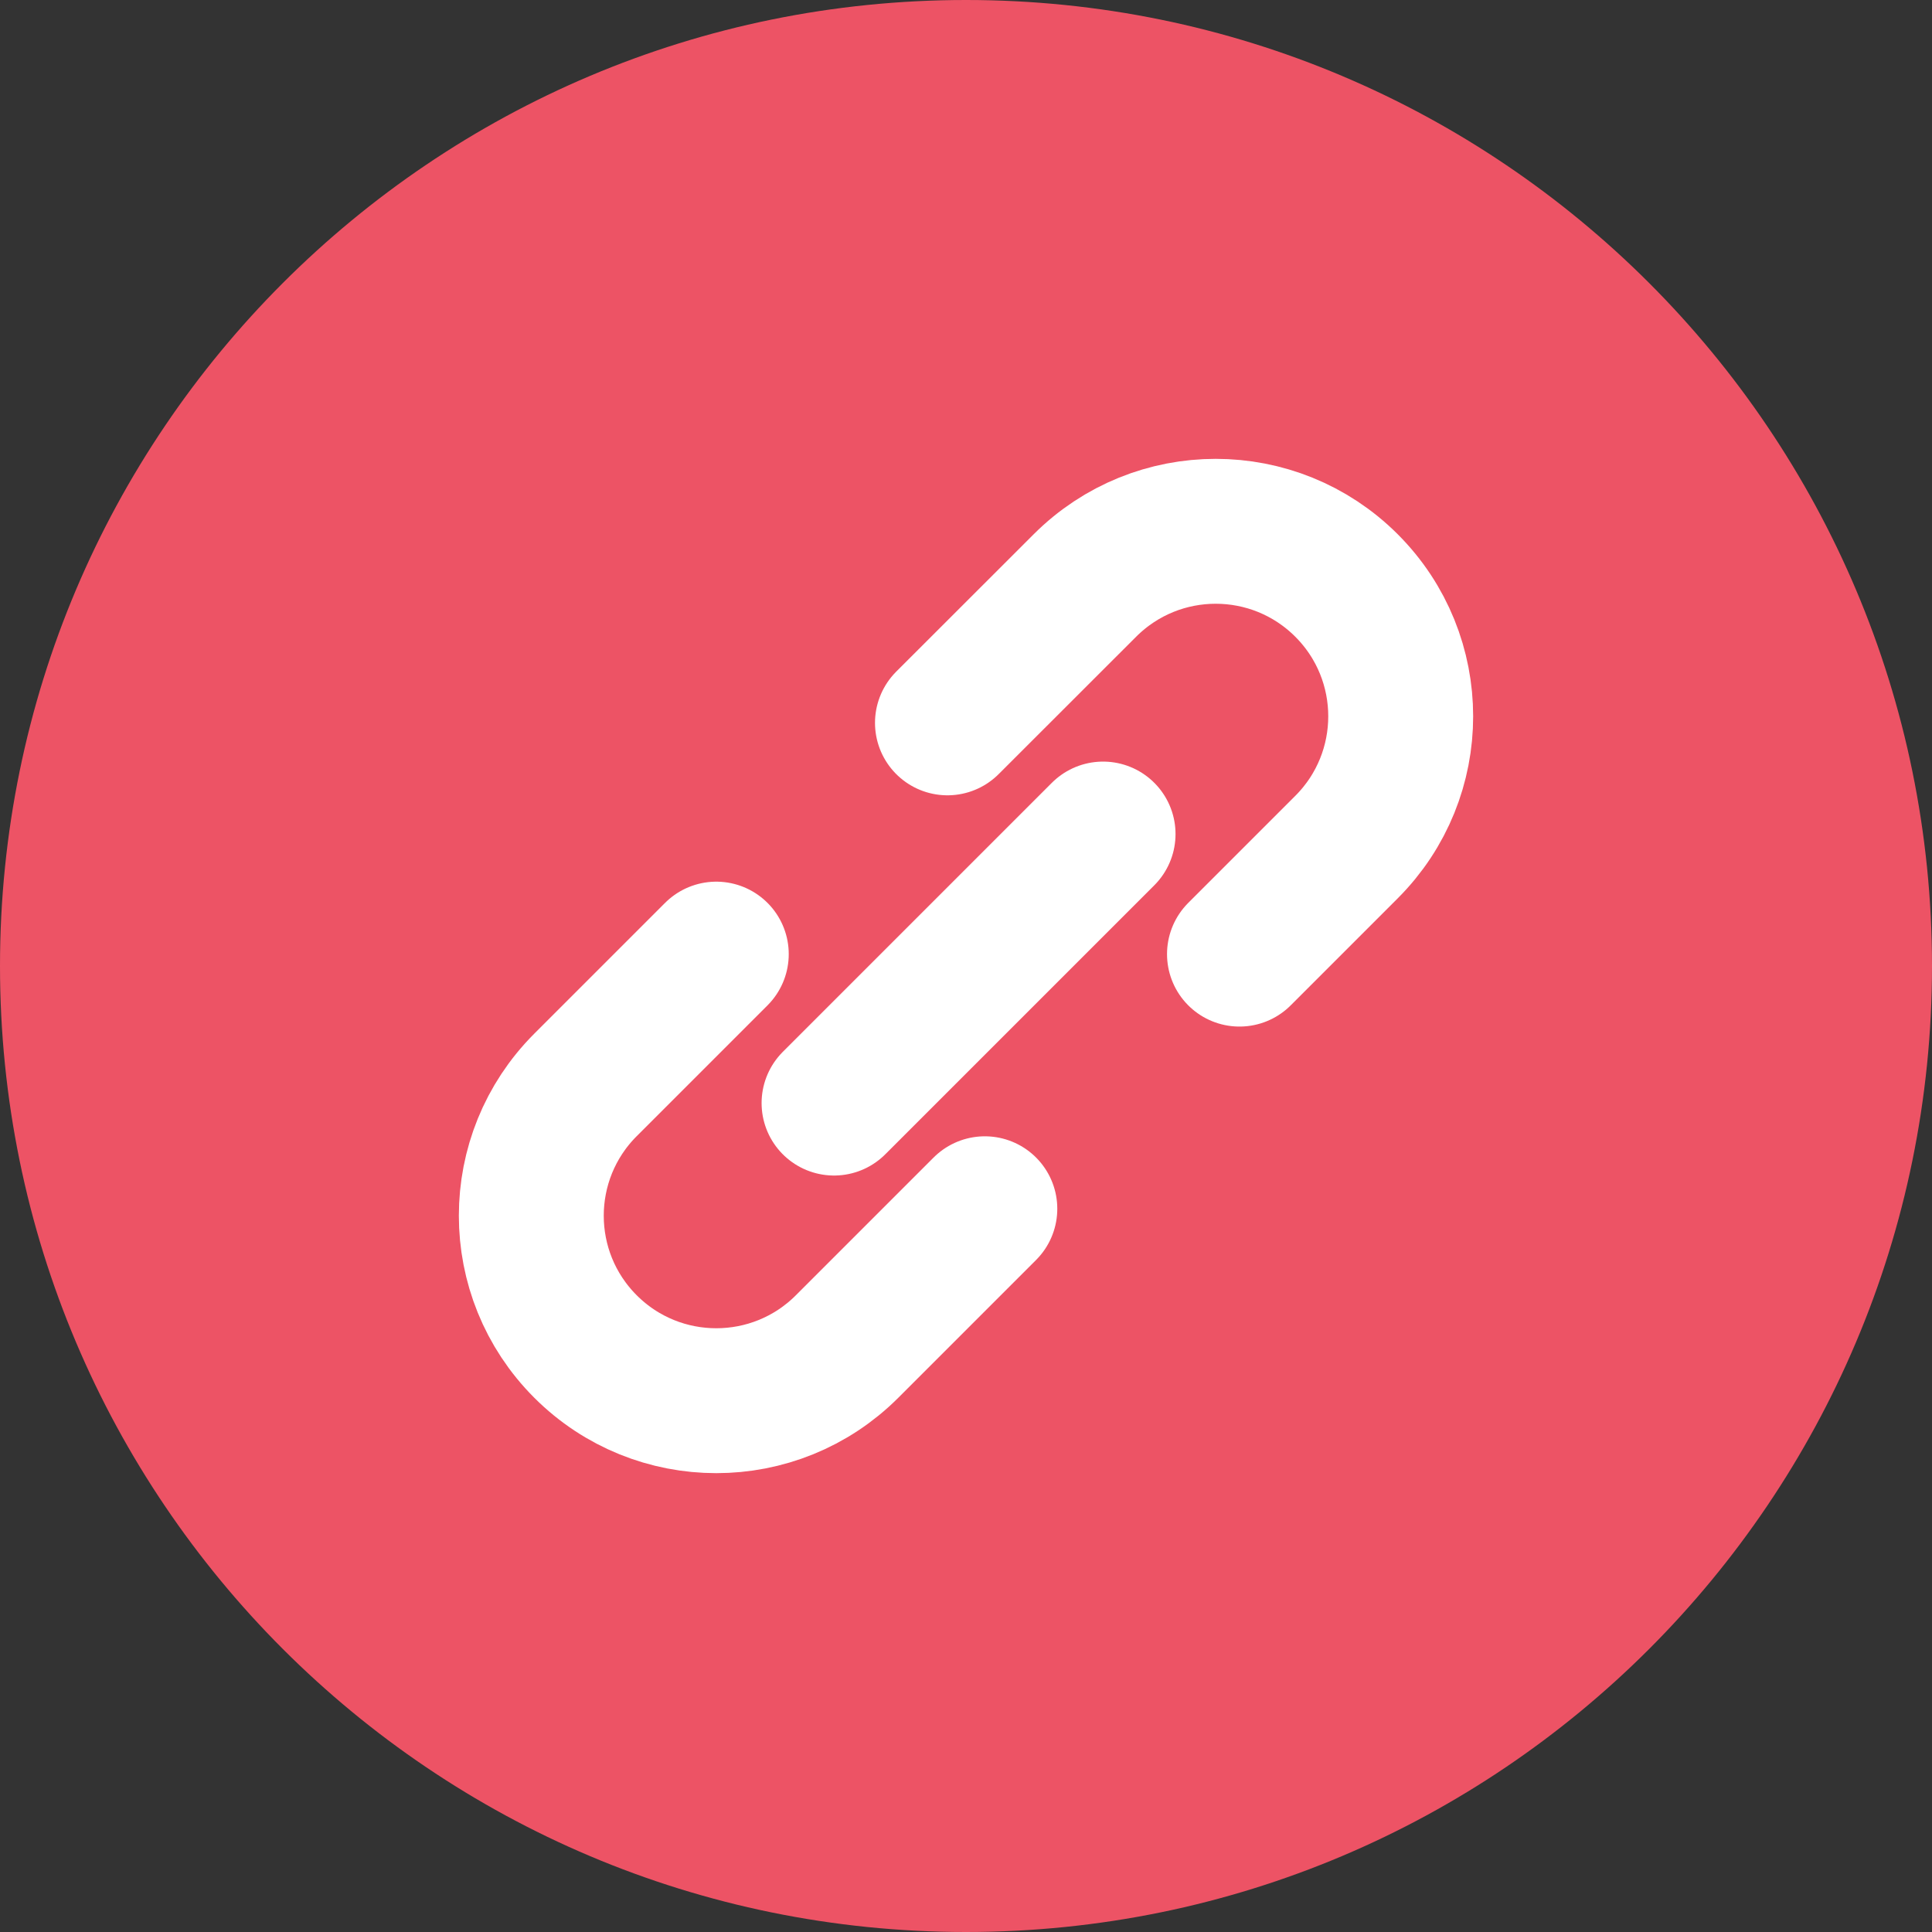<svg width="20" height="20" viewBox="0 0 20 20" fill="none" xmlns="http://www.w3.org/2000/svg">
<rect x="0" y="0" width="20" height="20" fill="#333333" stroke="none"/>
<path d="M10 20C15.523 20 20 15.523 20 10C20 4.477 15.523 0 10 0C4.477 0 0 4.477 0 10C0 15.523 4.477 20 10 20Z" fill="#ED5365"/>
<path d="M8.634 11.419L11.419 8.634" stroke="white" stroke-width="1.5" stroke-linecap="round" stroke-linejoin="round"/>
<path d="M9.808 7.483L11.231 6.061C11.979 5.313 13.191 5.313 13.939 6.061C14.687 6.809 14.687 8.021 13.939 8.769L12.831 9.877M10.195 12.513L8.769 13.939C8.021 14.687 6.809 14.687 6.061 13.939C5.313 13.191 5.313 11.979 6.061 11.231L7.415 9.877" stroke="white" stroke-width="1.5" stroke-linecap="round" stroke-linejoin="round"/>
</svg>
